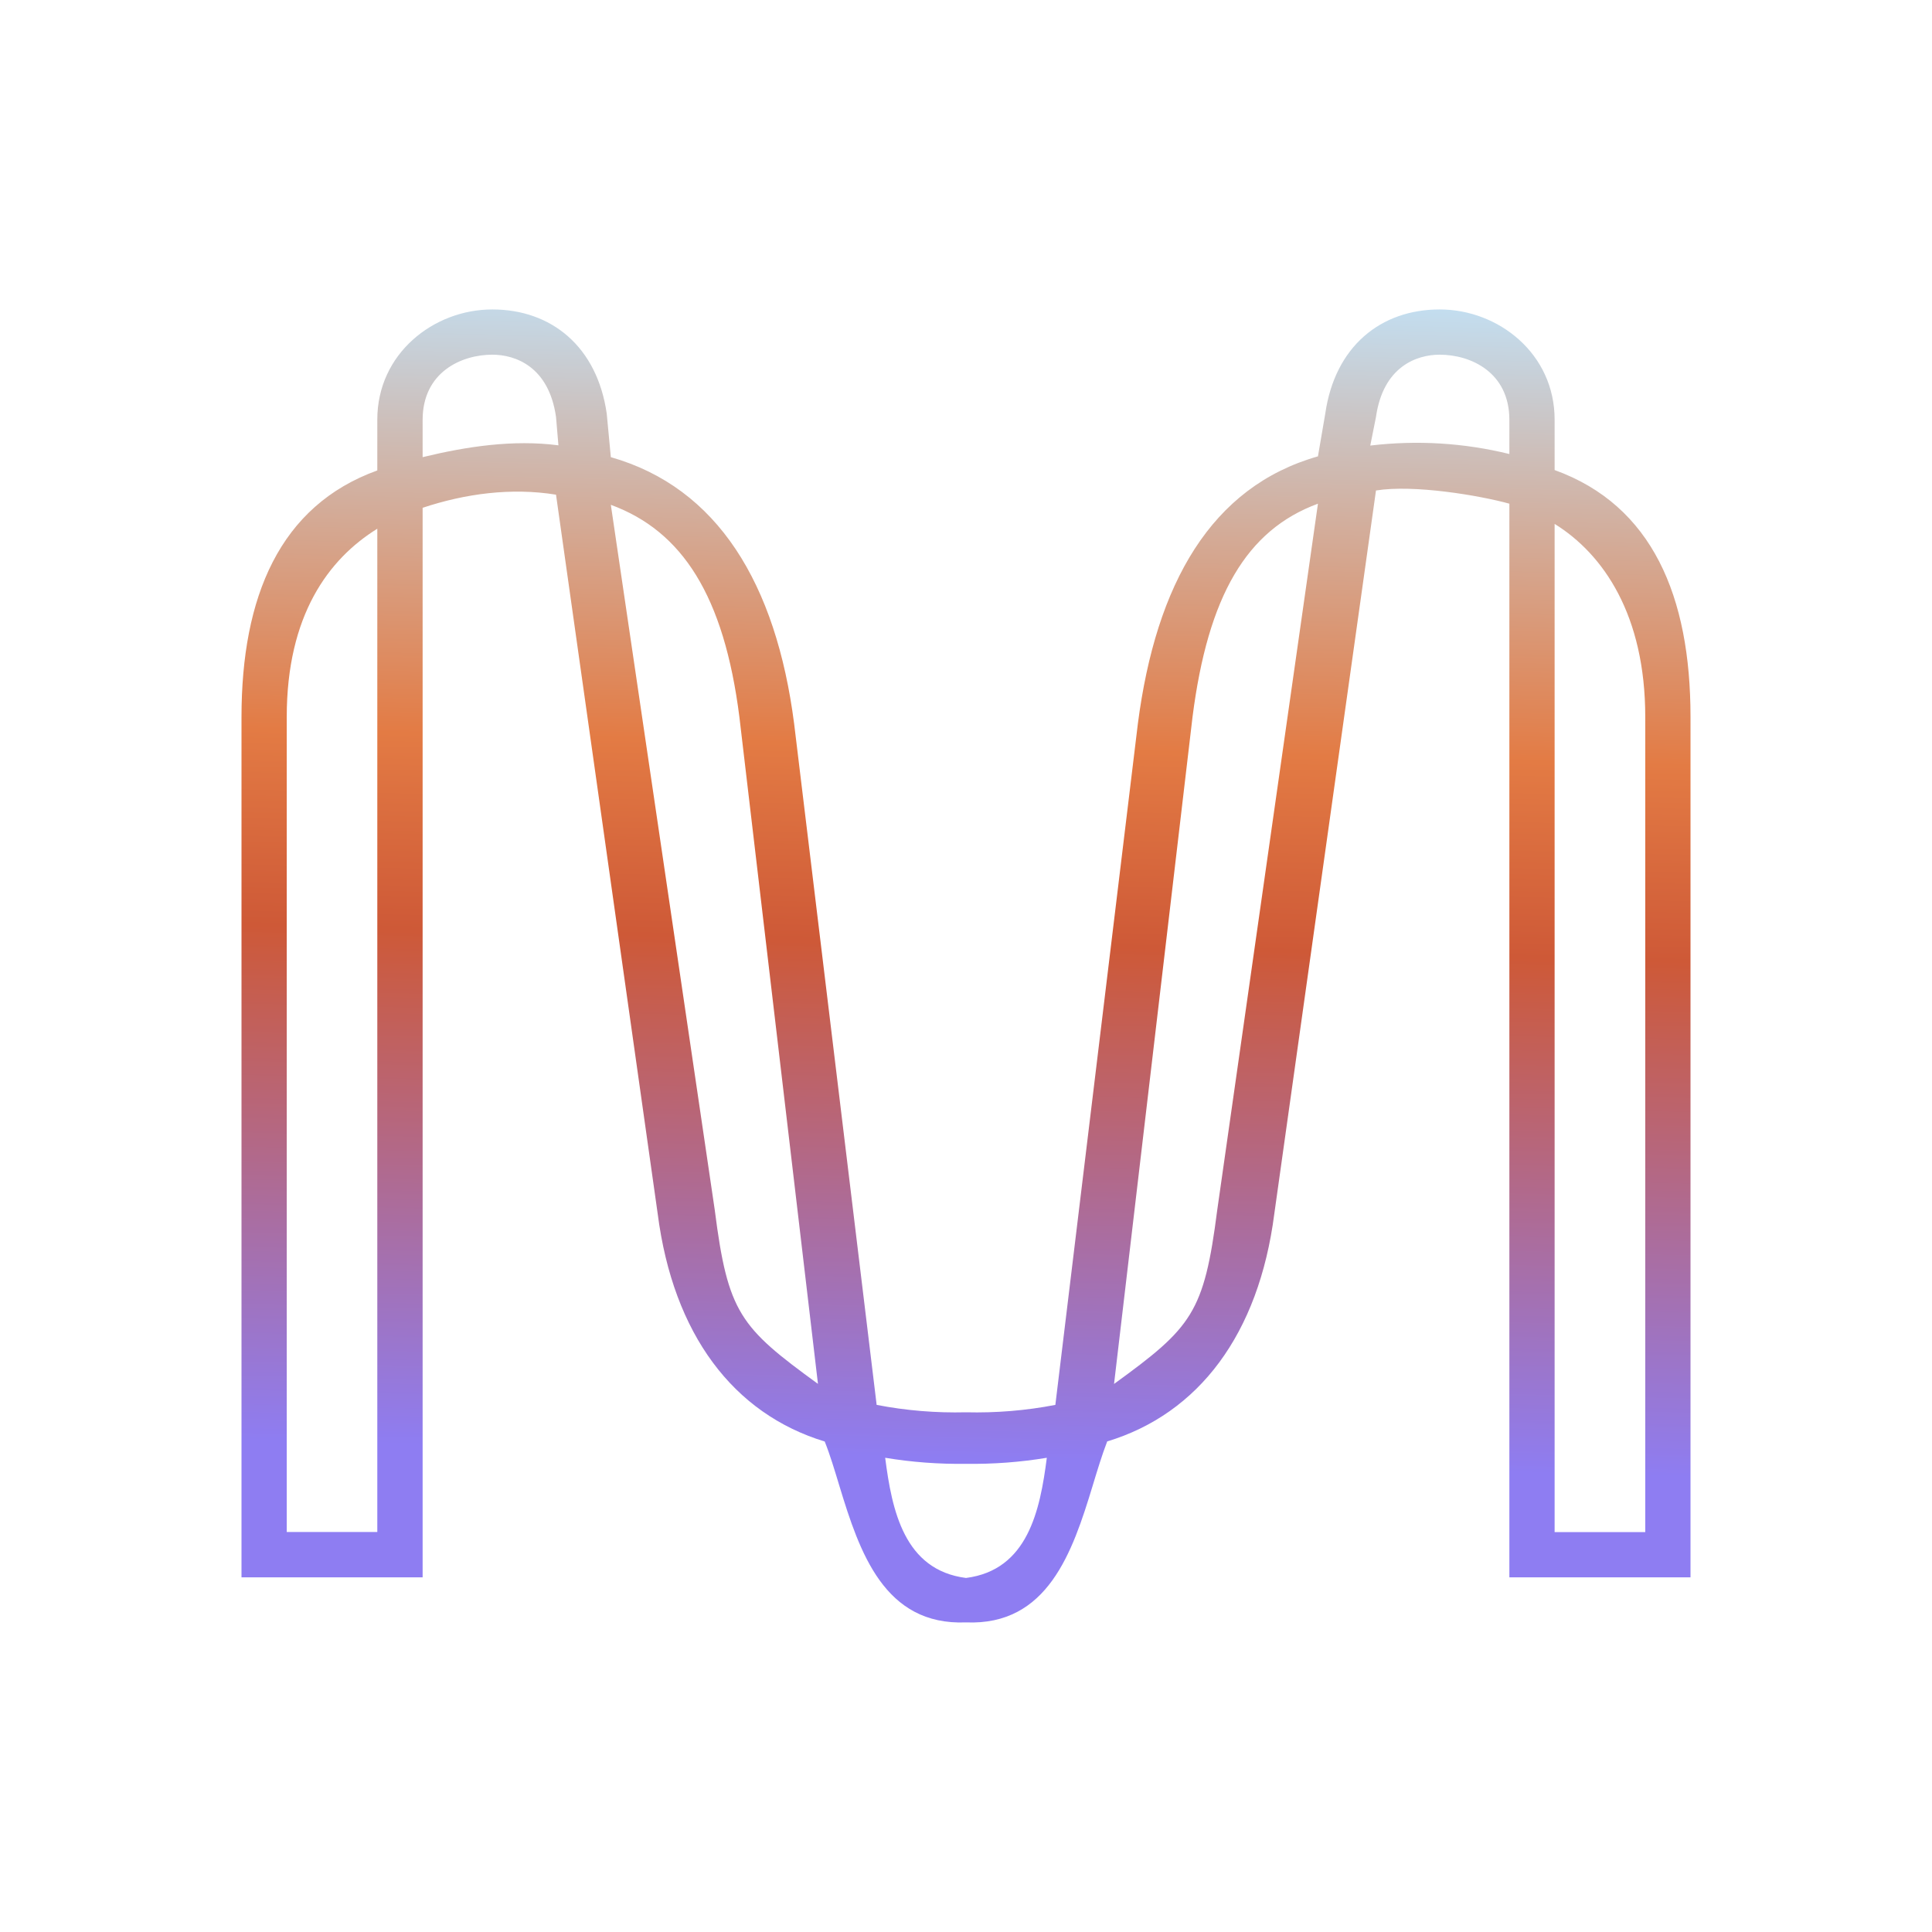 <svg width="24" height="24" viewBox="0 0 24 24" fill="none" xmlns="http://www.w3.org/2000/svg">
<path fill-rule="evenodd" clip-rule="evenodd" d="M12 20.154C13.015 20.196 13.322 19.282 13.572 18.461C13.632 18.263 13.69 18.072 13.754 17.906C14.889 17.562 15.637 16.577 15.83 15.077L17.093 6.093C17.562 6.017 18.378 6.154 18.75 6.257V19.594H21V8.902C21 7.411 20.527 6.278 19.312 5.839V5.212C19.312 4.394 18.615 3.844 17.884 3.844C17.152 3.844 16.583 4.303 16.463 5.138L16.372 5.669C15.046 6.046 14.361 7.249 14.135 8.99L13.11 17.452C12.745 17.523 12.372 17.553 12 17.544C11.628 17.553 11.255 17.523 10.89 17.452L9.865 8.99C9.64 7.249 8.915 6.057 7.588 5.679L7.537 5.138C7.417 4.303 6.847 3.844 6.116 3.844C5.385 3.844 4.687 4.394 4.687 5.212V5.844C3.473 6.282 3 7.416 3 8.907V19.594H5.25V6.308C5.78 6.132 6.352 6.055 6.907 6.145L8.17 15.077C8.363 16.577 9.111 17.562 10.245 17.907C10.311 18.072 10.368 18.263 10.428 18.461C10.678 19.283 10.985 20.195 12 20.154ZM12 18.184C11.664 18.189 11.328 18.164 10.996 18.109C11.08 18.763 11.232 19.504 12 19.602C12.768 19.504 12.92 18.763 13.004 18.109C12.672 18.164 12.336 18.189 12 18.184ZM4.687 19.031H3.562V8.906C3.562 7.642 4.081 6.944 4.687 6.568V19.031ZM7.588 6.271C8.476 6.597 8.994 7.402 9.185 8.906L10.161 17.191C9.193 16.488 9.042 16.31 8.879 15.031L7.588 6.271ZM5.25 5.679V5.216C5.25 4.625 5.729 4.406 6.116 4.406C6.401 4.406 6.818 4.553 6.907 5.179L6.937 5.532C6.375 5.459 5.798 5.546 5.25 5.679ZM19.312 19.032H20.438V8.906C20.438 7.642 19.919 6.884 19.312 6.508V19.032ZM16.372 6.257C15.485 6.583 15.006 7.403 14.814 8.906L13.839 17.192C14.807 16.489 14.957 16.311 15.121 15.031L16.372 6.257ZM18.75 5.64V5.216C18.75 4.625 18.271 4.406 17.884 4.406C17.599 4.406 17.182 4.553 17.093 5.179L17.022 5.535C17.6 5.466 18.185 5.501 18.75 5.64Z" fill="url(#paint0_linear_328_38791)"/>
<defs>
<linearGradient id="paint0_linear_328_38791" x1="12.837" y1="3.561" x2="12.463" y2="18.13" gradientUnits="userSpaceOnUse">
<stop stop-color="#C2E0F4"/>
<stop offset="0.394" stop-color="#E37B44"/>
<stop offset="0.561" stop-color="#CE5937"/>
<stop offset="1" stop-color="#8E7DF2"/>
</linearGradient>
</defs>
</svg>
